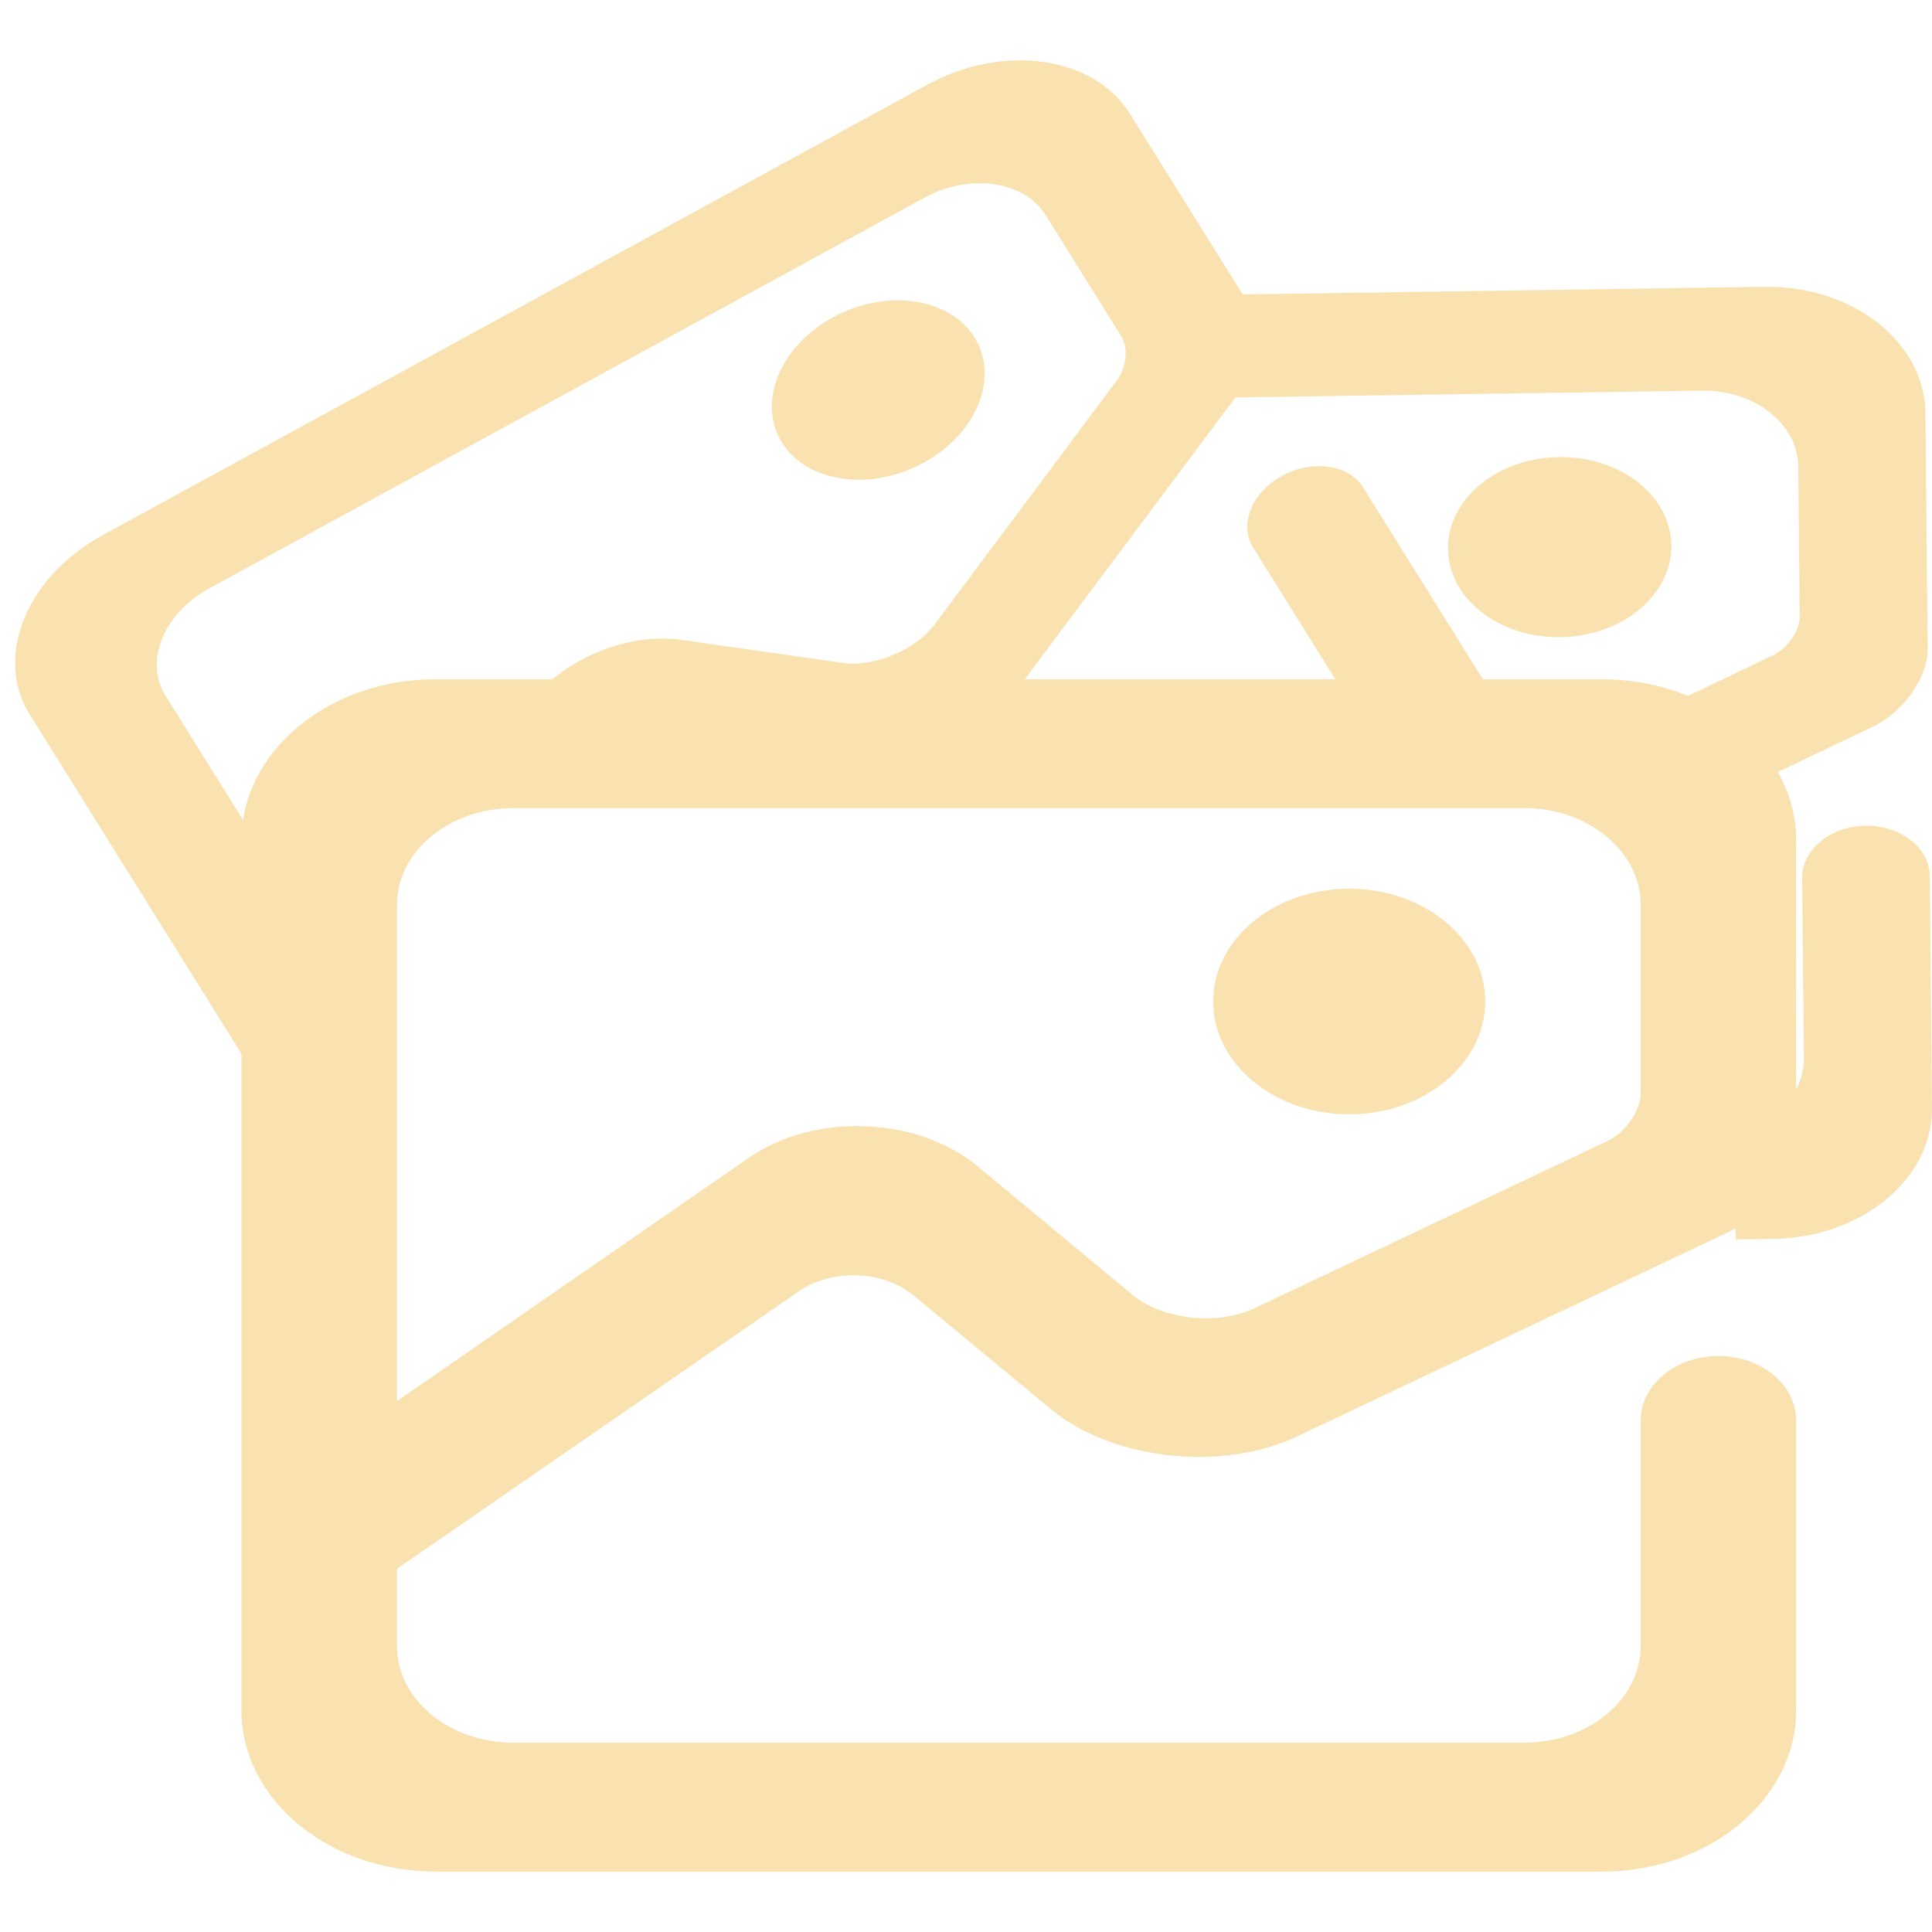 <svg width="128" height="128" viewBox="0 0 128 128" fill="none" xmlns="http://www.w3.org/2000/svg">
<g clip-path="url(#clip0)">
<path fill-rule="evenodd" clip-rule="evenodd" d="M51.809 29.325C50.151 26.668 51.661 22.948 55.182 21.025C58.701 19.103 62.905 19.7 64.564 22.358C66.224 25.017 64.713 28.736 61.194 30.658C57.674 32.581 53.469 31.984 51.809 29.325ZM34.149 48L34.201 47.9C36.074 44.265 40.995 41.8 45.179 42.397L55.825 43.917C57.917 44.214 60.652 43.071 61.927 41.363L73.996 25.209C74.634 24.355 74.766 23.046 74.293 22.286L69.276 14.249C67.854 11.971 64.25 11.457 61.233 13.105L13.858 38.984C10.841 40.632 9.547 43.821 10.97 46.099L21 62.171V77.83L1.962 47.327C-0.407 43.53 1.75 38.217 6.779 35.47L61.441 5.61C66.47 2.863 72.477 3.717 74.846 7.514L82.329 19.505L116.913 19.001C122.748 18.916 127.519 22.668 127.564 27.371L127.711 42.986C127.729 44.868 126.107 47.177 124.088 48.14L114.997 52.48C114.902 49.99 112.865 48 110.367 48H107.866L117.423 43.437C118.432 42.956 119.243 41.8 119.234 40.86L119.14 30.905C119.113 28.082 116.25 25.831 112.749 25.882L81.848 26.331L67.315 45.779C66.708 46.591 65.937 47.339 65.057 48H34.149ZM89.608 48H98.999C98.987 46.834 98.677 45.698 98.038 44.673L90.307 32.287C89.359 30.768 86.957 30.426 84.945 31.525C82.933 32.624 82.07 34.749 83.019 36.268L89.031 45.902C89.434 46.547 89.618 47.265 89.608 48ZM115 75.087V82.112L117.51 82.076C123.344 81.991 128.044 78.102 128 73.398L127.854 58.056C127.836 56.174 125.928 54.675 123.594 54.709C121.259 54.743 119.38 56.297 119.397 58.18L119.511 70.112C119.532 72.434 117.627 74.425 115 75.087ZM103.277 30.282C99.192 30.342 95.902 33.064 95.933 36.356C95.964 39.649 99.306 42.275 103.39 42.215C107.473 42.156 110.763 39.434 110.732 36.14C110.701 32.848 107.359 30.223 103.277 30.282Z" fill="url(#paint0_linear)"/>
<path fill-rule="evenodd" clip-rule="evenodd" d="M80.375 66.351C80.375 62.228 84.414 58.879 89.389 58.879C94.361 58.879 98.4 62.228 98.4 66.351C98.4 70.476 94.361 73.825 89.389 73.825C84.414 73.825 80.375 70.476 80.375 66.351ZM26.3 92.828L49.6 76.712C53.964 73.692 60.772 73.95 64.788 77.284L75.009 85.771C77.019 87.438 80.653 87.843 83.12 86.673L106.465 75.61C107.699 75.026 108.7 73.594 108.7 72.416V59.948C108.7 56.412 105.239 53.54 100.975 53.54H34.025C29.761 53.54 26.3 56.412 26.3 59.948V92.828ZM108.7 94.109C108.7 91.751 111.007 89.839 113.85 89.839C116.693 89.839 119 91.751 119 94.109V113.325C119 119.215 113.232 124 106.125 124H28.875C21.768 124 16 119.215 16 113.325V55.675C16 49.785 21.768 45 28.875 45H106.125C113.232 45 119 49.785 119 55.675V75.233C119 77.59 116.997 80.452 114.528 81.622L85.894 95.187C80.957 97.525 73.685 96.721 69.663 93.39L60.534 85.831C58.525 84.166 55.118 84.037 52.934 85.547L29.596 101.666L26.3 103.928V109.054C26.3 112.588 29.761 115.46 34.025 115.46H100.975C105.239 115.46 108.7 112.588 108.7 109.054V94.109Z" fill="url(#paint1_linear)"/>
</g>
<defs>
<linearGradient id="paint0_linear" x1="18.495" y1="68.796" x2="89.087" y2="27.734" gradientUnits="userSpaceOnUse">
<stop stop-color="#f9e2af"/>
<stop offset="1" stop-color="#f9e2af"/>
</linearGradient>
<linearGradient id="paint1_linear" x1="67.5" y1="124" x2="67.5" y2="45" gradientUnits="userSpaceOnUse">
<stop stop-color="#f9e2af"/>
<stop offset="1" stop-color="#f9e2af"/>
</linearGradient>
<clipPath id="clip0">
<rect width="128" height="128" fill="white"/>
</clipPath>
</defs>
</svg>
